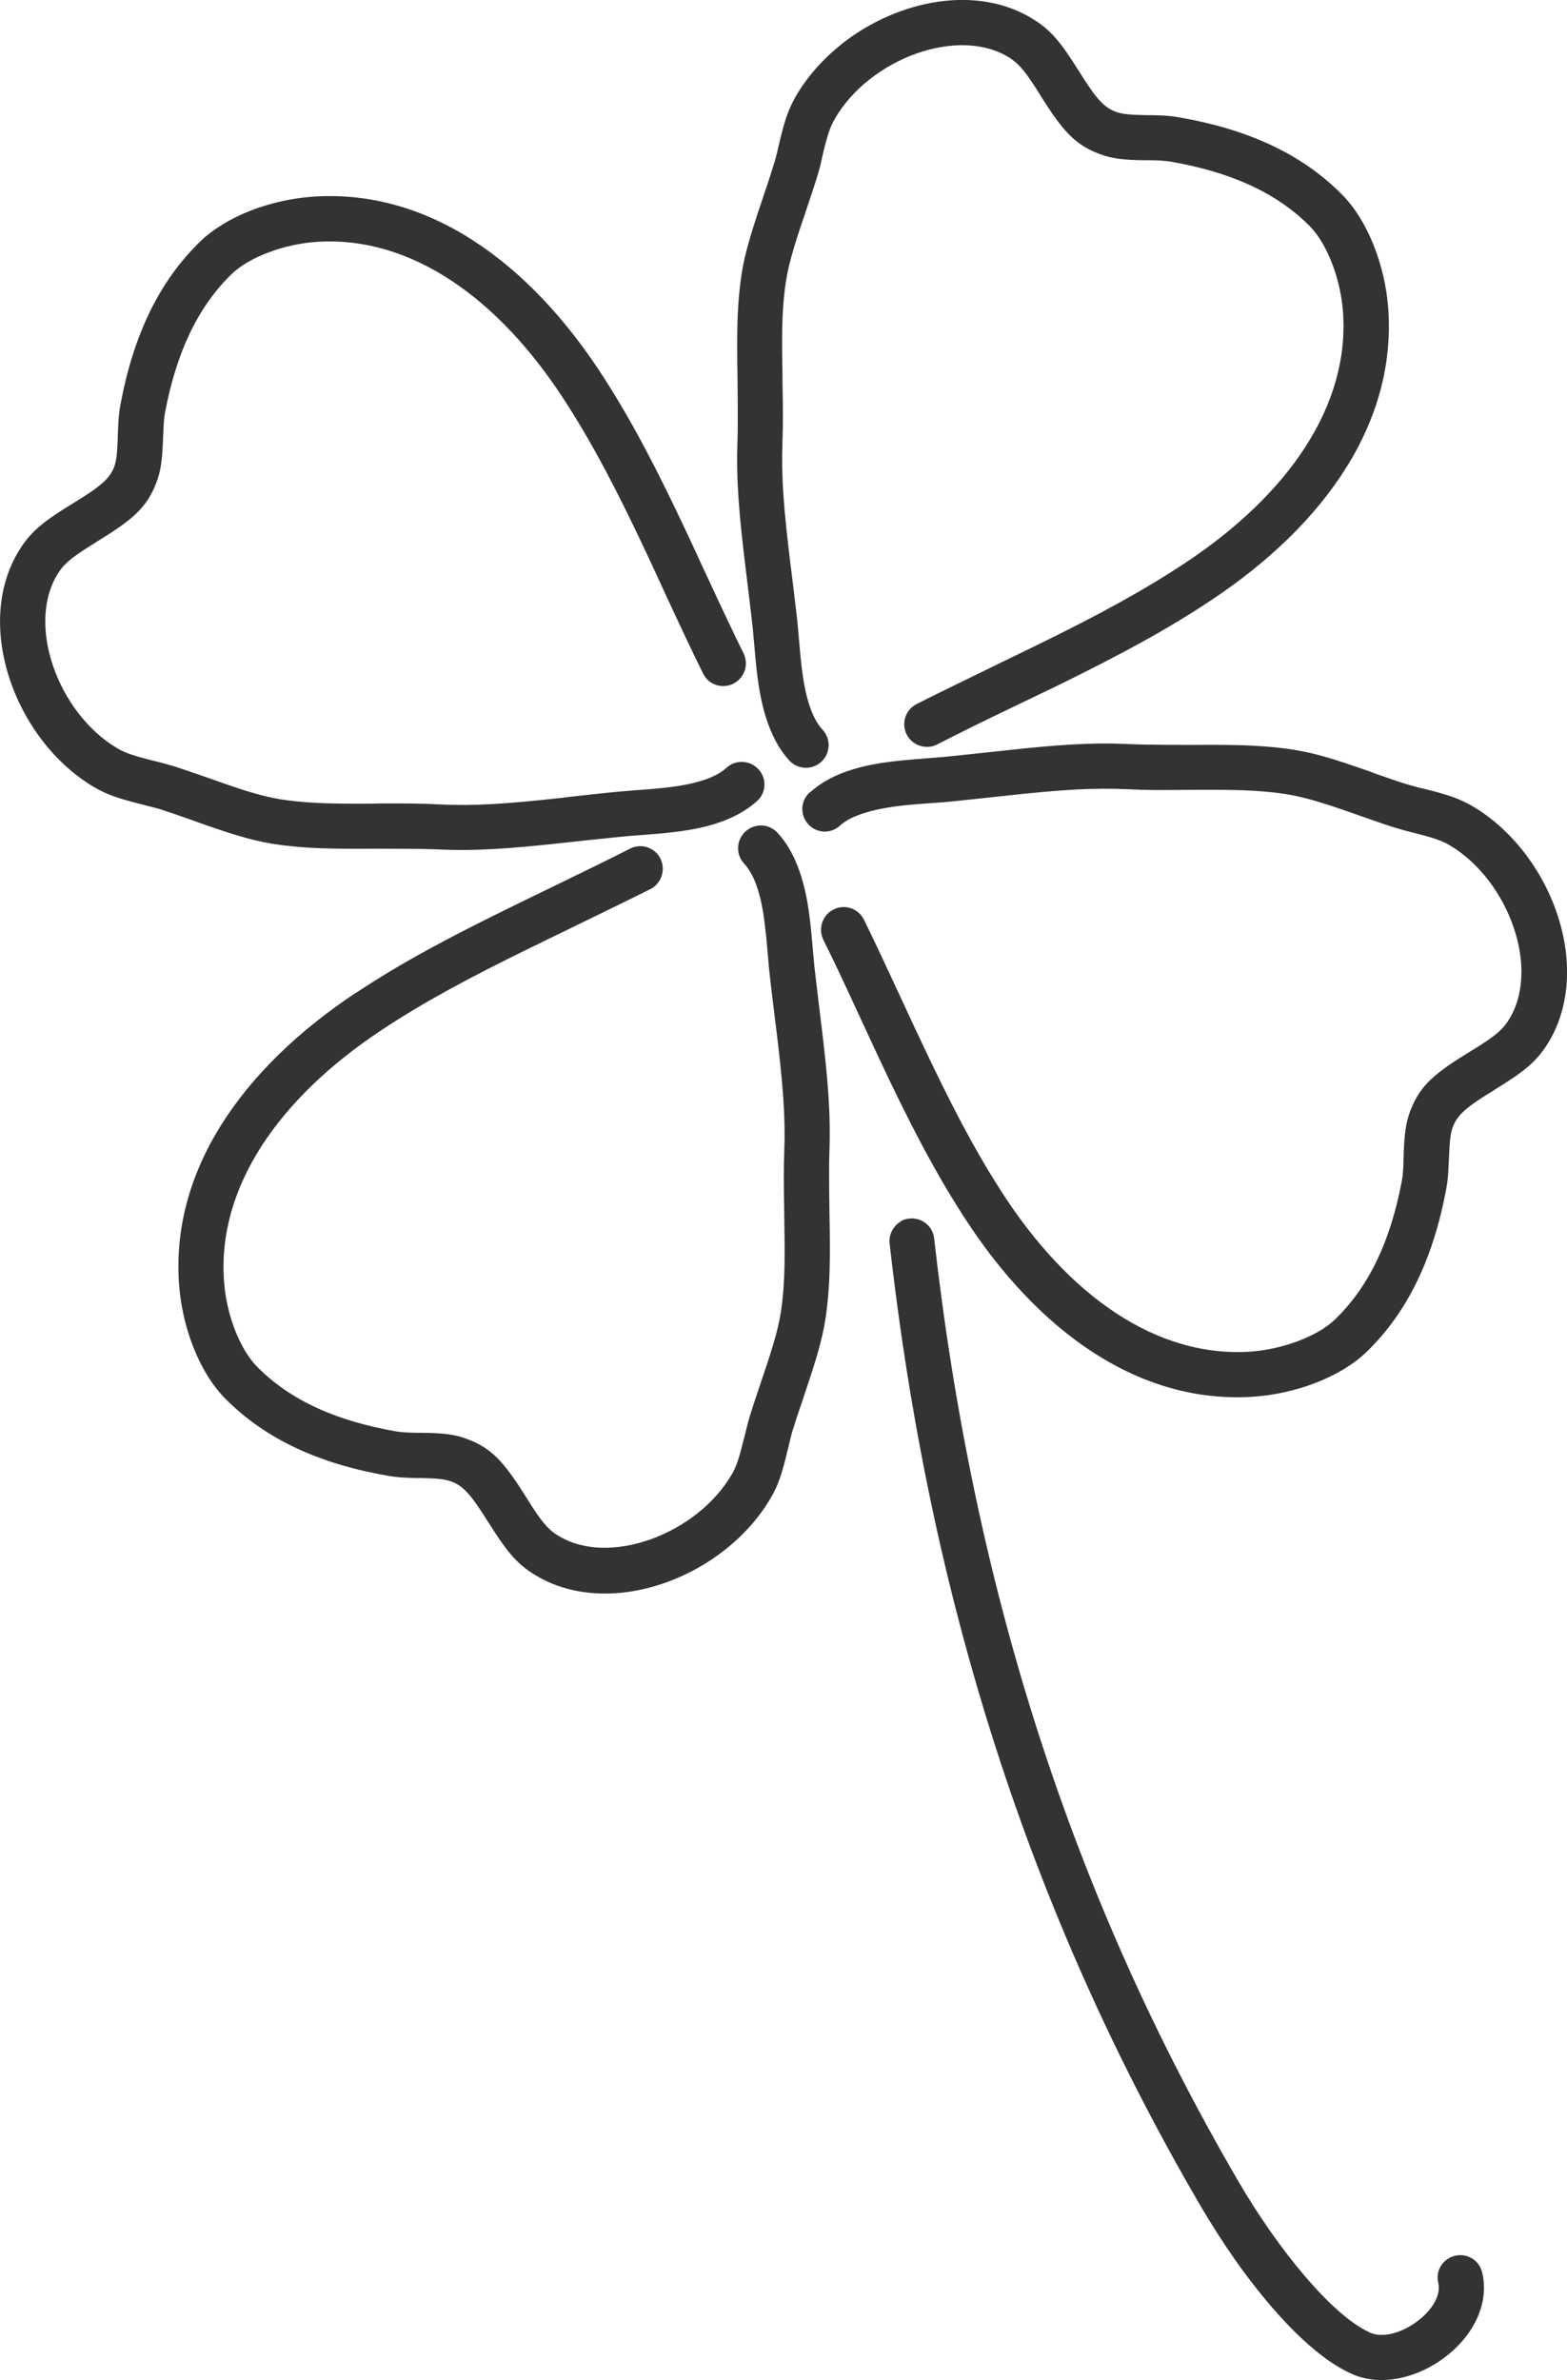 <?xml version="1.0" encoding="UTF-8"?>
<svg id="_レイヤー_2" data-name="レイヤー 2" xmlns="http://www.w3.org/2000/svg" viewBox="0 0 106 161">
  <defs>
    <style>
      .cls-1 {
        fill: #333;
        stroke-width: 0px;
      }
    </style>
  </defs>
  <g id="PC">
    <path class="cls-1" d="M15.1,15.16c-.58.35-1.1.73-1.55,1.17-2.84,2.75-4.54,6.43-5.4,11.03-.1.51-.14,1.01-.17,1.79,0,.09-.02.43-.01.4-.04,1.09-.09,1.62-.25,2.04-.31.8-.94,1.33-2.75,2.44-.06.03-.06.03-.12.07-1.81,1.11-2.64,1.76-3.39,2.87-3.39,5.07-.5,13.06,4.88,16.26.86.51,1.66.78,3.13,1.15.32.08.47.12.62.16.3.08.53.13.74.2.59.19,1.13.37,2.11.72.17.06.16.06.33.12,2.7.96,4.09,1.37,5.8,1.59,1.77.22,3.25.26,6.31.24.11,0,3.02,0,4.07.04,2.64.13,4.9-.02,8.96-.47.14-.02,3.15-.34,3.71-.39.37-.04,1.91-.15,2.24-.18,1.62-.14,2.84-.32,3.97-.67,1.14-.35,2.11-.86,2.88-1.55.63-.57.67-1.53.1-2.15-.57-.62-1.53-.68-2.16-.11-.4.37-.98.67-1.72.89-.88.27-1.91.43-3.33.55-.29.02-1.85.14-2.26.18-.58.05-3.06.32-3.29.35-.19.02-.32.04-.46.06-3.91.43-6.04.57-8.47.45-1.13-.06-2.08-.07-4.03-.06-.11,0-.11.01-.22.01-2.93.02-4.31-.02-5.9-.22-1.42-.18-2.67-.55-5.16-1.44-.17-.06-1.92-.67-2.55-.87-.27-.08-.55-.16-.89-.25-.16-.04-.33-.08-.65-.16-1.19-.3-1.79-.5-2.31-.82-4.01-2.38-6.22-8.48-3.91-11.93.41-.62,1.02-1.08,2.45-1.96.05-.03.04-.03.1-.07,2.4-1.47,3.36-2.28,4.01-3.95.33-.85.42-1.61.47-3.05,0,.03.01-.3.02-.39.02-.63.05-1.01.11-1.33.76-4.02,2.19-7.14,4.52-9.39,1.21-1.17,3.58-2.02,5.74-2.17,6.37-.42,12.33,3.8,16.86,10.86,1.84,2.87,3.41,5.85,5.5,10.3.34.72.57,1.23,1.22,2.64,1.22,2.63,1.82,3.9,2.56,5.4.37.76,1.28,1.06,2.04.69.76-.38,1.07-1.29.7-2.05-.73-1.48-1.32-2.73-2.53-5.34-.66-1.42-.89-1.92-1.23-2.65-2.14-4.56-3.76-7.65-5.69-10.66-5.07-7.9-11.95-12.76-19.63-12.25-2.11.14-4.37.79-6.11,1.85ZM56.96,2.96c-1.26,1-2.35,2.21-3.13,3.56-.5.86-.76,1.66-1.11,3.13-.01.06-.12.54-.14.62-.08.31-.14.54-.21.76-.18.59-.35,1.14-.69,2.12-.06.17-.05.17-.11.34-.92,2.72-1.32,4.11-1.51,5.83-.2,1.77-.22,3.25-.17,6.32,0,.11.04,3.03,0,4.09-.1,2.65.08,4.91.58,8.98.02.14.38,3.12.44,3.68.04.37.17,1.91.2,2.22.15,1.57.34,2.75.68,3.85.37,1.2.88,2.2,1.61,2.99.57.62,1.54.65,2.16.08s.66-1.55.08-2.17c-.39-.42-.69-1.01-.94-1.81-.26-.86-.43-1.86-.56-3.25-.03-.28-.16-1.83-.2-2.24-.06-.58-.36-3.05-.39-3.28-.02-.19-.04-.32-.06-.46-.48-3.92-.65-6.05-.56-8.49.04-1.13.04-2.08,0-4.03,0-.11,0-.12,0-.23-.05-2.93-.04-4.31.15-5.91.16-1.43.51-2.68,1.37-5.19.06-.17.65-1.93.84-2.56.08-.28.17-.57.25-.92.02-.1.12-.58.14-.64.29-1.2.48-1.78.79-2.31,2.33-4.05,8.39-6.35,11.87-4.1.62.41,1.1,1,1.99,2.43.03.05.03.05.06.1,1.49,2.38,2.33,3.33,4,3.95.85.32,1.61.4,3.05.42,0,0,.3,0,.38,0,.64.01,1.02.04,1.35.09,4.02.7,7.15,2.07,9.43,4.37,1.18,1.19,2.07,3.56,2.24,5.72.5,6.37-3.65,12.4-10.64,17.04-2.81,1.86-5.76,3.48-10.08,5.59-.75.37-6.63,3.21-8.12,3.98-.75.38-1.05,1.3-.67,2.05.38.75,1.3,1.06,2.06.68,1.47-.75,2.71-1.37,5.31-2.62,1.47-.71,2.01-.96,2.77-1.33,4.43-2.17,7.48-3.83,10.43-5.79,7.83-5.19,12.6-12.15,12-19.84-.22-2.82-1.37-5.86-3.12-7.62-2.78-2.81-6.47-4.44-11.07-5.23-.52-.09-1.01-.13-1.8-.14-.09,0-.39,0-.39,0-1.09-.02-1.63-.07-2.05-.23-.81-.3-1.34-.91-2.47-2.72-.03-.05-.03-.06-.07-.11-1.13-1.8-1.79-2.63-2.91-3.35-3.83-2.49-9.26-1.41-13.05,1.57ZM24.11,67.13c-7.83,5.19-12.6,12.16-11.99,19.85.22,2.82,1.36,5.85,3.11,7.62,2.78,2.81,6.48,4.45,11.08,5.24.52.09,1.01.12,1.8.14.09,0,.4,0,.39,0,1.09.02,1.62.08,2.04.24.81.3,1.34.91,2.47,2.72.03.05.04.05.07.1,1.13,1.8,1.79,2.64,2.91,3.37,5.11,3.32,13.05.3,16.18-5.14.5-.86.75-1.67,1.1-3.14.02-.06.13-.53.15-.62.08-.31.13-.55.2-.76.18-.59.36-1.13.7-2.12.06-.17.05-.17.11-.34.92-2.72,1.32-4.11,1.51-5.83.2-1.77.23-3.26.17-6.32,0-.11-.05-3.04-.01-4.1.1-2.65-.07-4.9-.57-8.97-.02-.14-.38-3.12-.44-3.68-.04-.37-.17-1.91-.2-2.22-.15-1.57-.34-2.75-.68-3.85-.37-1.2-.89-2.21-1.63-3-.57-.62-1.54-.64-2.16-.07-.62.58-.66,1.54-.09,2.16.39.42.71,1.02.95,1.81.27.86.42,1.87.56,3.25.03.28.16,1.83.2,2.24.06.58.36,3.05.39,3.28.02.19.04.32.06.46.48,3.93.65,6.05.56,8.49-.04,1.13-.04,2.08,0,4.03,0,.11,0,.1,0,.22.05,2.93.04,4.33-.14,5.92-.16,1.43-.51,2.68-1.37,5.19-.06.17-.65,1.93-.84,2.56-.08.27-.15.56-.24.91-.02.1-.14.58-.16.63-.29,1.2-.48,1.79-.79,2.32-2.33,4.04-8.39,6.35-11.86,4.09-.63-.4-1.1-1-1.99-2.42-.03-.05-.02-.06-.06-.1-1.49-2.38-2.33-3.33-4-3.95-.85-.32-1.61-.4-3.05-.42,0,0-.3,0-.38,0-.65-.01-1.02-.04-1.35-.09-4.03-.7-7.16-2.08-9.43-4.38-1.18-1.19-2.07-3.55-2.23-5.71-.5-6.37,3.64-12.41,10.63-17.05,2.81-1.86,5.76-3.46,10.09-5.58.75-.37,6.62-3.21,8.12-3.97.75-.38,1.05-1.32.67-2.07-.38-.75-1.3-1.05-2.06-.66-1.47.75-2.71,1.35-5.3,2.61-1.47.71-2.01.98-2.77,1.35-4.43,2.17-7.49,3.82-10.44,5.78ZM54.78,53.59c-.63.57-.68,1.53-.11,2.16.57.63,1.53.67,2.15.1.4-.37.98-.65,1.73-.88.88-.27,1.91-.44,3.33-.56.29-.03,1.84-.13,2.25-.17.59-.06,3.07-.32,3.3-.35.19-.02.34-.04.47-.05,3.91-.43,6.03-.56,8.47-.45,1.13.06,2.08.06,4.03.04.11,0,.11,0,.22,0,2.93-.02,4.31.02,5.9.22,1.42.18,2.67.54,5.16,1.42.17.06,1.92.68,2.56.88.27.08.53.16.87.25.16.04.34.09.66.17,1.19.3,1.78.5,2.3.81,4.01,2.38,6.22,8.48,3.91,11.93-.41.62-1.01,1.09-2.45,1.97-.05.03-.05.03-.1.06-2.4,1.47-3.36,2.28-4.01,3.95-.33.85-.42,1.61-.47,3.05,0-.03-.01.31-.01.4-.02.63-.05,1.01-.11,1.33-.76,4.02-2.19,7.13-4.52,9.38-1.2,1.16-3.58,2.03-5.73,2.18-6.37.42-12.33-3.8-16.86-10.86-1.84-2.87-3.41-5.87-5.5-10.32-.34-.72-.58-1.22-1.23-2.64-1.22-2.63-1.81-3.89-2.55-5.4-.37-.76-1.3-1.07-2.05-.69-.76.37-1.07,1.3-.69,2.06.73,1.48,1.32,2.72,2.52,5.33.66,1.42.89,1.92,1.23,2.65,2.14,4.56,3.77,7.66,5.7,10.67,5.07,7.9,11.95,12.76,19.63,12.25,2.82-.19,5.87-1.3,7.66-3.03,2.84-2.75,4.53-6.43,5.39-11.02.1-.51.14-1.01.17-1.79,0-.09.02-.42.02-.39.04-1.1.1-1.63.27-2.05.31-.8.93-1.33,2.75-2.44.05-.03.04-.04.1-.07,1.81-1.11,2.66-1.76,3.41-2.87,3.39-5.07.48-13.06-4.9-16.26-.86-.51-1.64-.78-3.11-1.15-.32-.08-.48-.12-.63-.15-.3-.08-.53-.15-.74-.21-.59-.18-1.12-.36-2.11-.71-.17-.06-.17-.07-.34-.13-2.7-.96-4.08-1.36-5.8-1.58-1.77-.22-3.25-.26-6.31-.24-.11,0-3.03,0-4.08-.05-2.64-.13-4.9.02-8.96.47-.13.01-3.13.34-3.7.39-.37.03-1.91.15-2.23.18-1.62.14-2.84.32-3.97.67-1.15.35-2.11.86-2.88,1.55ZM60.95,82.62c-.52.29-.84.88-.77,1.51,2.71,24.05,9.45,45.21,20.98,65,.75,1.28,1.56,2.55,2.4,3.75,2.55,3.61,5.43,6.65,7.95,7.73,1.97.85,4.43.22,6.25-1.17,1.83-1.39,3.02-3.54,2.5-5.73-.2-.82-1.02-1.32-1.84-1.12-.82.2-1.33,1.01-1.13,1.83.43,1.79-2.83,4.13-4.58,3.38-2.55-1.1-6.27-5.66-8.93-10.23-11.31-19.4-17.92-40.17-20.59-63.8-.09-.84-.85-1.44-1.69-1.34-.21.02-.4.08-.57.18Z"/>
  </g>
</svg>